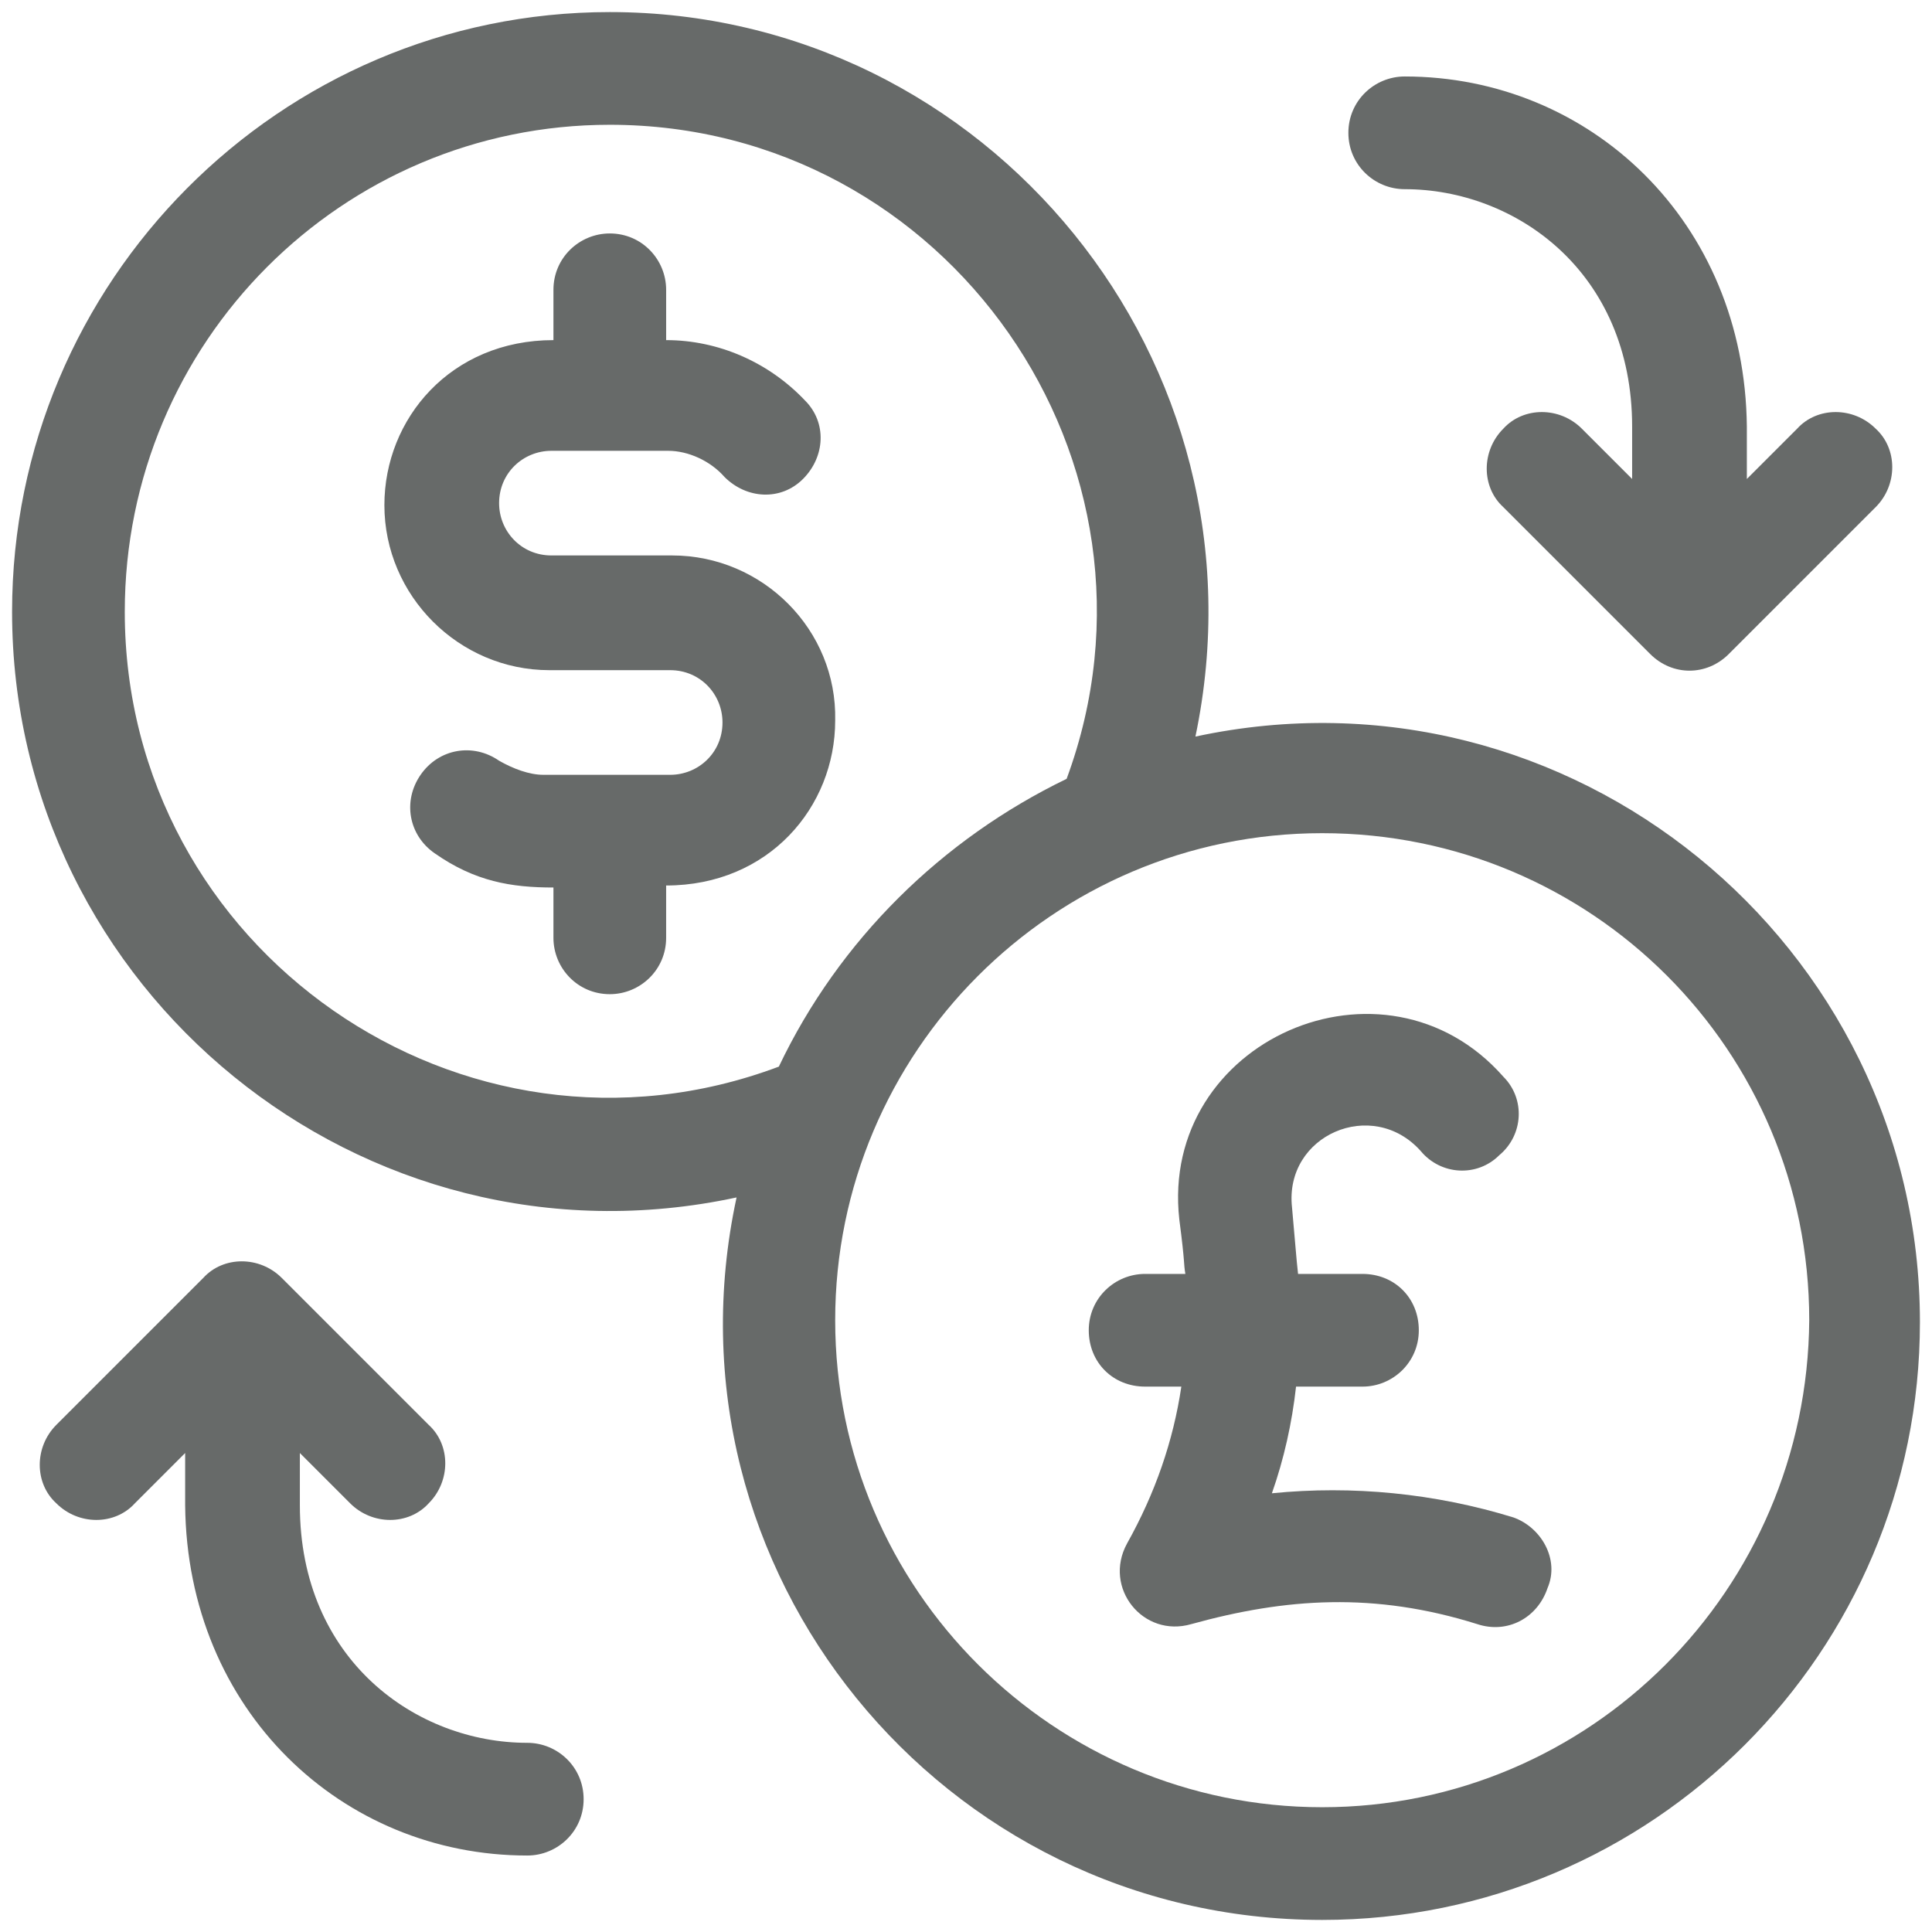 <?xml version="1.0" encoding="utf-8"?>
<!-- Generator: Adobe Illustrator 24.2.1, SVG Export Plug-In . SVG Version: 6.00 Build 0)  -->
<svg version="1.1" id="Capa_1" xmlns="http://www.w3.org/2000/svg" xmlns:xlink="http://www.w3.org/1999/xlink" x="0px" y="0px"
	 viewBox="0 0 96 96" style="enable-background:new 0 0 96 96;" xml:space="preserve">
<style type="text/css">
	.st0{fill:#676A69;}
</style>
<path class="st0" d="M33.4,27.6h-6c-1.5,0-2.6-1.2-2.6-2.6c0-1.5,1.2-2.6,2.6-2.6c0,0,0,0,0,0h5.8c1,0,2.1,0.5,2.8,1.3
	c1.1,1.1,2.8,1.2,3.9,0.1c1.1-1.1,1.2-2.8,0.1-3.9c-1.8-1.9-4.3-3-6.9-3c0,0,0,0,0,0h0v-2.5c0-1.5-1.2-2.8-2.8-2.8
	c-1.5,0-2.8,1.2-2.8,2.8v2.5c-5.1,0-8.4,3.9-8.4,8.2c0,4.5,3.7,8.2,8.2,8.2h6c1.5,0,2.6,1.2,2.6,2.6c0,1.5-1.2,2.6-2.6,2.6
	c0,0,0,0,0,0H27c-0.7,0-1.5-0.3-2.2-0.7c-1.3-0.9-3-0.6-3.9,0.7c-0.9,1.3-0.6,3,0.7,3.9c2,1.4,3.8,1.7,5.9,1.7v2.5
	c0,1.5,1.2,2.8,2.8,2.8c1.5,0,2.8-1.2,2.8-2.8V44c5.1,0,8.4-3.9,8.4-8.2C41.6,31.3,37.9,27.6,33.4,27.6L33.4,27.6z"/>
<path class="st0" d="M59.4,36.6c3.9-18.6-10.3-36-29.1-36C13.9,0.6,0.6,14,0.6,30.4c0,18.8,17.4,33.1,36,29.1
	C32.6,78,46.8,95.4,65.7,95.4c16.4,0,29.7-13.3,29.7-29.7C95.4,46.9,78,32.6,59.4,36.6L59.4,36.6z M6.2,30.4C6.2,17,17,6.2,30.3,6.2
	C47.1,6.2,58.8,23,53,38.7c-6.2,3-11.3,8-14.3,14.3C23,58.9,6.2,47.2,6.2,30.4L6.2,30.4z M65.7,89.8c-13.3,0-24.2-10.8-24.2-24.2
	c0-13.3,10.8-24.2,24.2-24.2s24.2,10.8,24.2,24.2C89.8,79,79,89.8,65.7,89.8z"/>
<path class="st0" d="M75.2,75.4c-3.9-1.2-8-1.6-12-1.2c0.6-1.7,1-3.5,1.2-5.3h3.3c1.5,0,2.8-1.2,2.8-2.8s-1.2-2.8-2.8-2.8h-3.2
	c-0.1-0.9-0.1-1.1-0.3-3.3c-0.4-3.6,4-5.5,6.4-2.8c1,1.2,2.8,1.3,3.9,0.2c1.2-1,1.3-2.8,0.2-3.9c-5.9-6.7-17.1-1.8-16.1,7.1
	c0.3,2.3,0.2,2.1,0.3,2.7h-2c-1.5,0-2.8,1.2-2.8,2.8s1.2,2.8,2.8,2.8h1.8c-0.4,2.7-1.3,5.3-2.7,7.8c-1.2,2.2,0.8,4.7,3.2,4
	c4.7-1.3,9.1-1.6,14.2,0c1.5,0.5,3-0.3,3.5-1.8C77.5,77.5,76.6,75.9,75.2,75.4L75.2,75.4z"/>
<path class="st0" d="M69.8,9.4c5.5,0,11.3,4.1,11.3,11.8v2.6l-2.5-2.5c-1.1-1.1-2.9-1.1-3.9,0c-1.1,1.1-1.1,2.9,0,3.9l7.3,7.3
	c1.1,1.1,2.8,1.1,3.9,0l7.3-7.3c1.1-1.1,1.1-2.9,0-3.9c-1.1-1.1-2.9-1.1-3.9,0l-2.5,2.5v-2.6C86.7,11,79,3.8,69.8,3.8
	C68.3,3.8,67,5,67,6.6S68.3,9.4,69.8,9.4L69.8,9.4z"/>
<path class="st0" d="M26.2,86.6c-5.5,0-11.3-4.1-11.3-11.8v-2.6l2.5,2.5c1.1,1.1,2.9,1.1,3.9,0c1.1-1.1,1.1-2.9,0-3.9l-7.3-7.3
	c-1.1-1.1-2.9-1.1-3.9,0l-7.3,7.3c-1.1,1.1-1.1,2.9,0,3.9c1.1,1.1,2.9,1.1,3.9,0l2.5-2.5v2.6C9.3,85,17,92.2,26.2,92.2
	c1.5,0,2.8-1.2,2.8-2.8S27.7,86.6,26.2,86.6z"/>
</svg>
